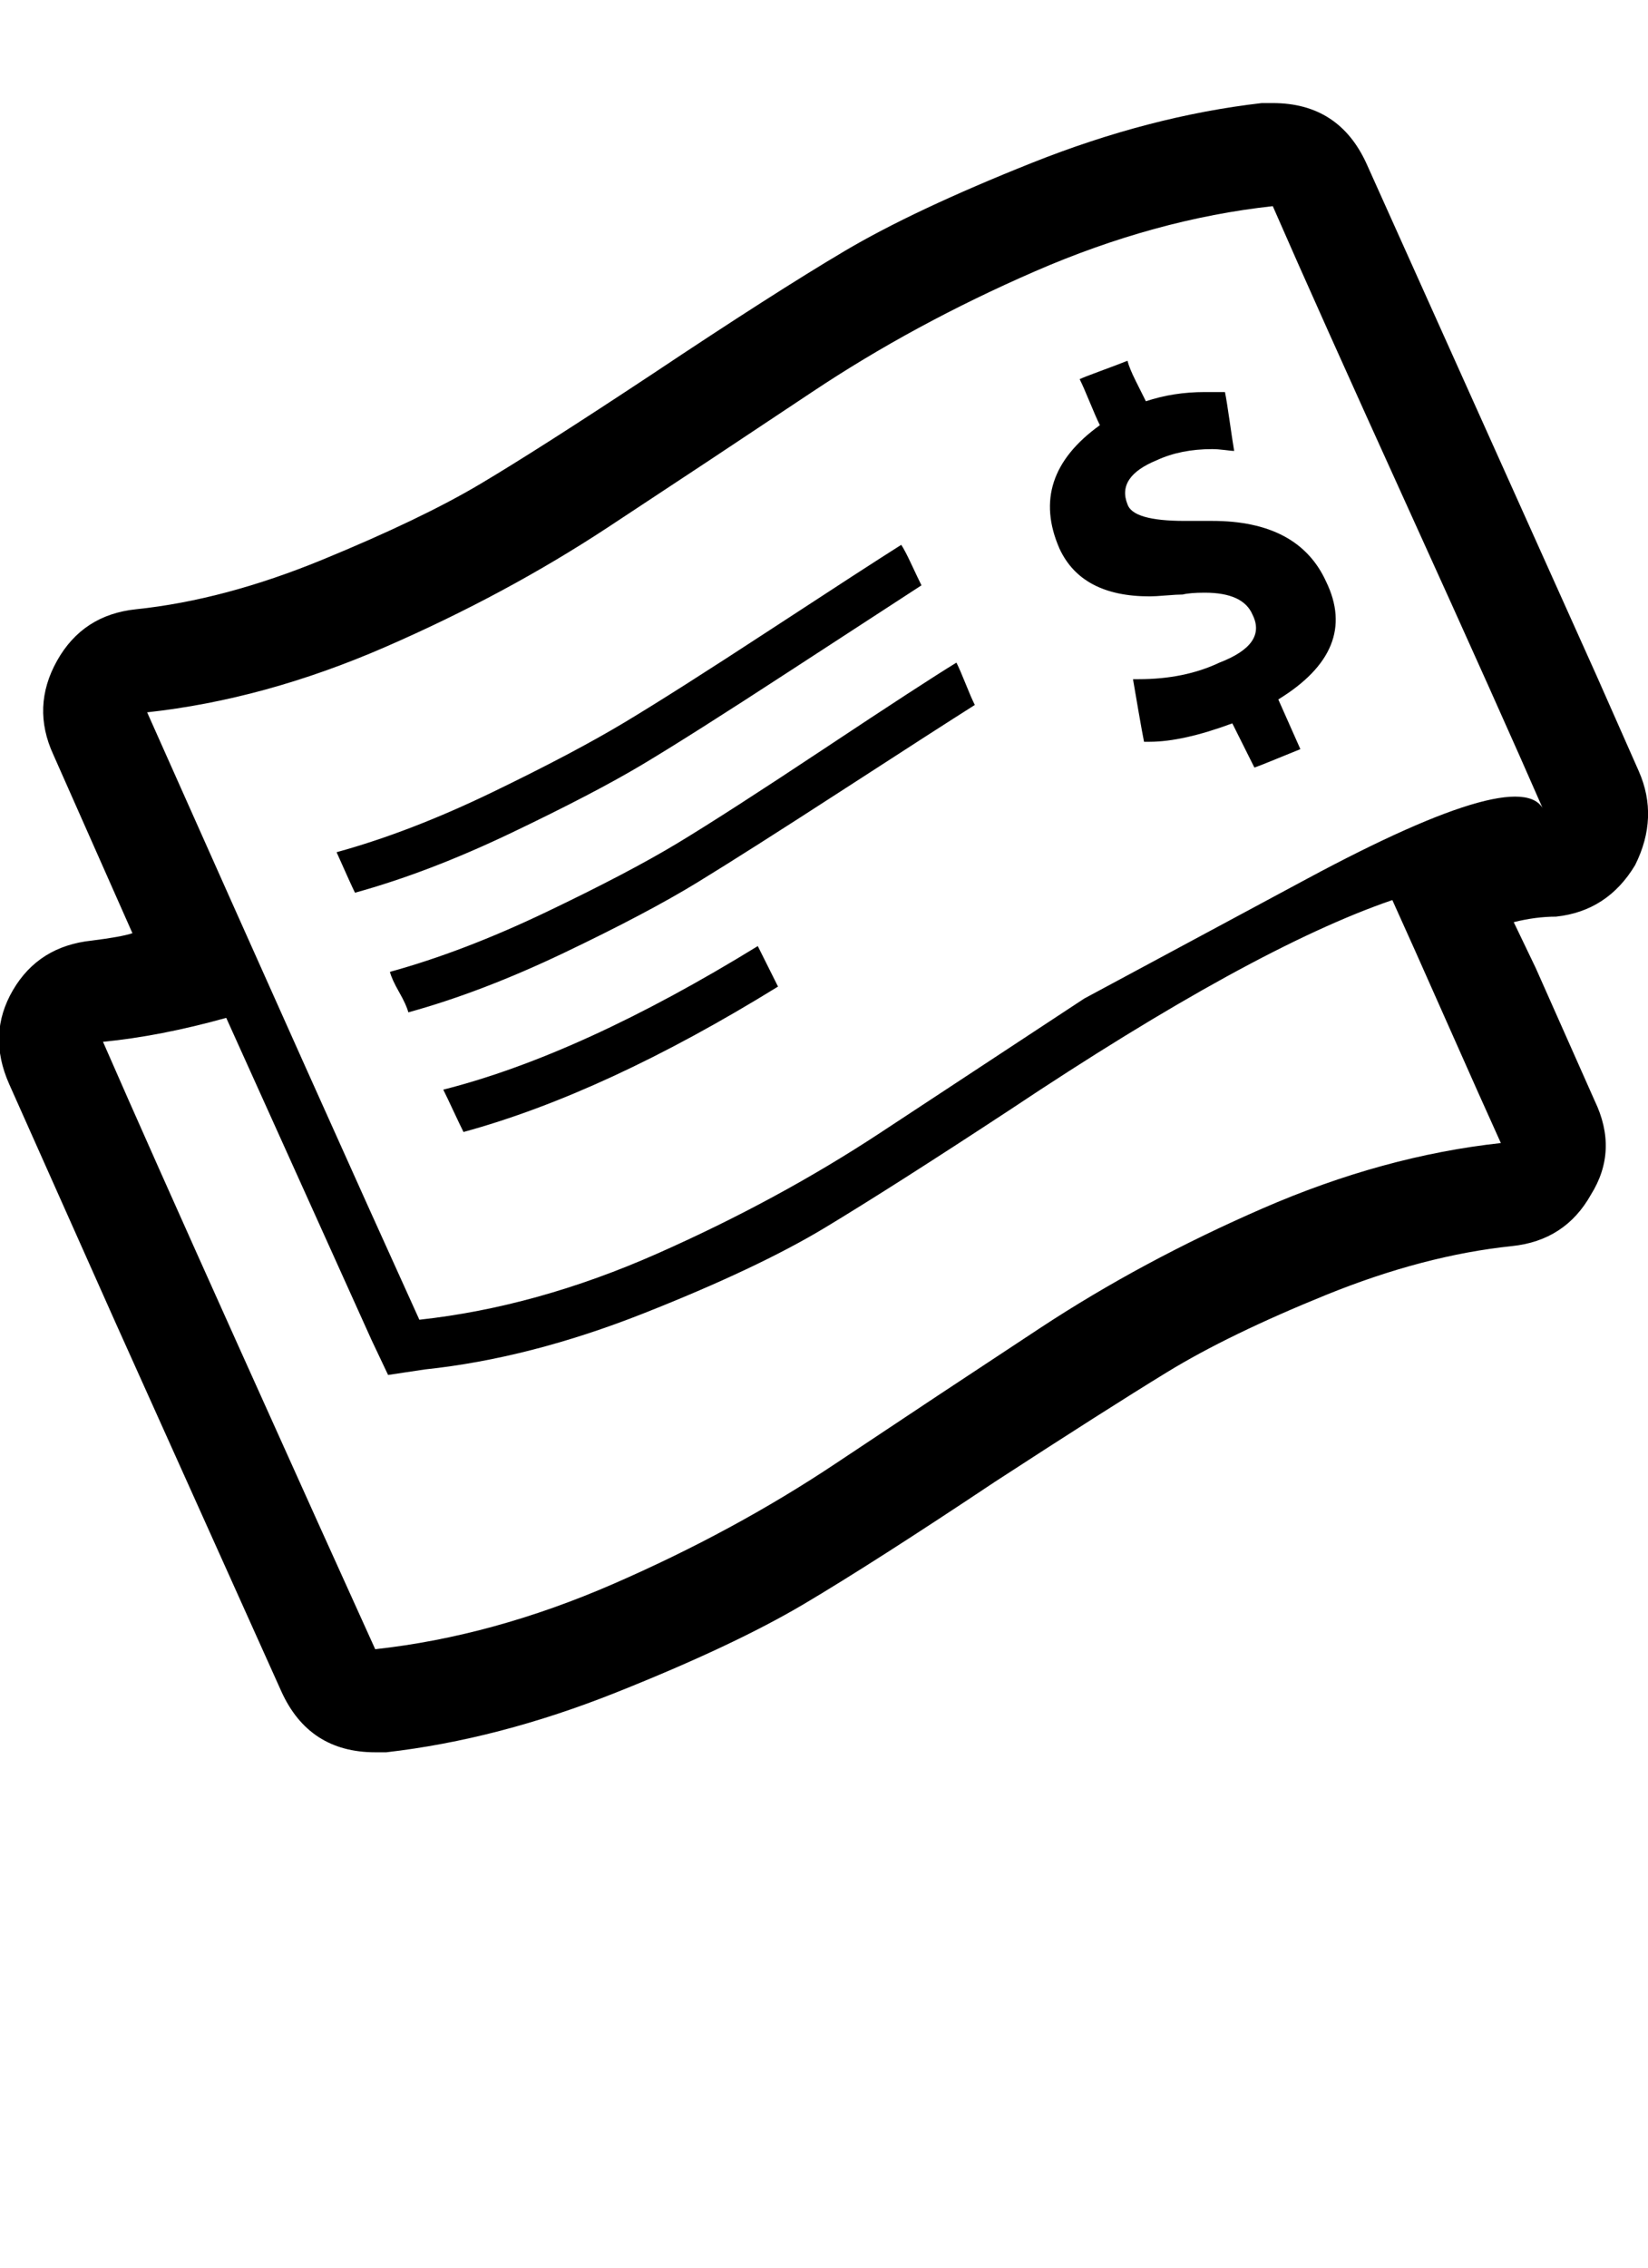 <?xml version="1.0" encoding="UTF-8" standalone="no"?><svg   xmlns:svg="http://www.w3.org/2000/svg"   xmlns="http://www.w3.org/2000/svg"   version="1.1"   width="896"   height="1232"   viewBox="0 0 896 1232">  <path     d="M490 296Q492 299 495.5 306.5T501 318Q484 329 429.5 364.5T349 415.5T278 452.5T193 485Q191 481 183 463Q223 452 267.5 430.5T339.5 392.5T419 342T490 296zM891 419Q902 444 889 470Q874 495 846 498Q835 498 823 501L835 526L867 598Q880 625 865 649Q851 674 822 677Q774 682 721 703.5T634.5 745.5T541 805Q475 849 437 871.5T335 919.5T210 952H204Q168 952 153 919L63 719L5 589Q-7 562 7 538T50 511Q66 509 72 507L29 410Q17 384 31 359T74 331Q122 326 175.5 304T261 263T355 203Q421 159 459 136.5T561 88.5T686 56H692Q728 56 743 89L868 367zM204 896Q268 889 333.5 860.5T454.5 795T565.5 721.5T686.5 656.5T816 621Q806 599 786.5 555T757 489Q681 515 549 603Q485 645 448.5 667T350 713.5T231 744L211 747L202 728L123 553Q87 563 56 566Q80 621 129.5 731T204 896zM228 717Q292 710 357.5 681T478.5 615.5L589.5 542.5T710.5 477.5T840 442Q816 387 766 277T692 112Q628 119 562.5 147.5T441.5 213T330.5 286.5T209.5 351.5T80 387Q178 607 228 717zM654 283H659Q706 283 721 316Q739 353 695 380L707 407Q702 409 693.5 412.5T682 417L670 393Q643 403 625 403H622Q621 398 619 386.5T616 369H619Q644 369 663 360Q689 350 681 334Q676 322 655 322Q647 322 643 323Q640 323 634 323.5T625 324Q588 324 576 298Q559 259 598 231Q596 227 592.5 218.5T587 206Q589 205 598.5 201.5T613 196Q614 200 617.5 207L623 218Q638 213 655 213H666Q667 218 668.5 228.5T671 245Q670 245 666 244.5T659 244Q642 244 629 250Q607 259 613 274Q616 283 644 283H654zM241 592Q316 573 412 514L417.5 525L423 536Q329 594 252 615Q250 611 246.5 603.5T241 592zM212 528Q252 517 297 495.5T368.5 458T448.5 406.5T520 360Q522 364 525 371.5T530 383Q511 395 458.5 429T379 479.5T307 517.5T222 550Q221 546 217 539T212 528z"     id="icon383" /></svg>
